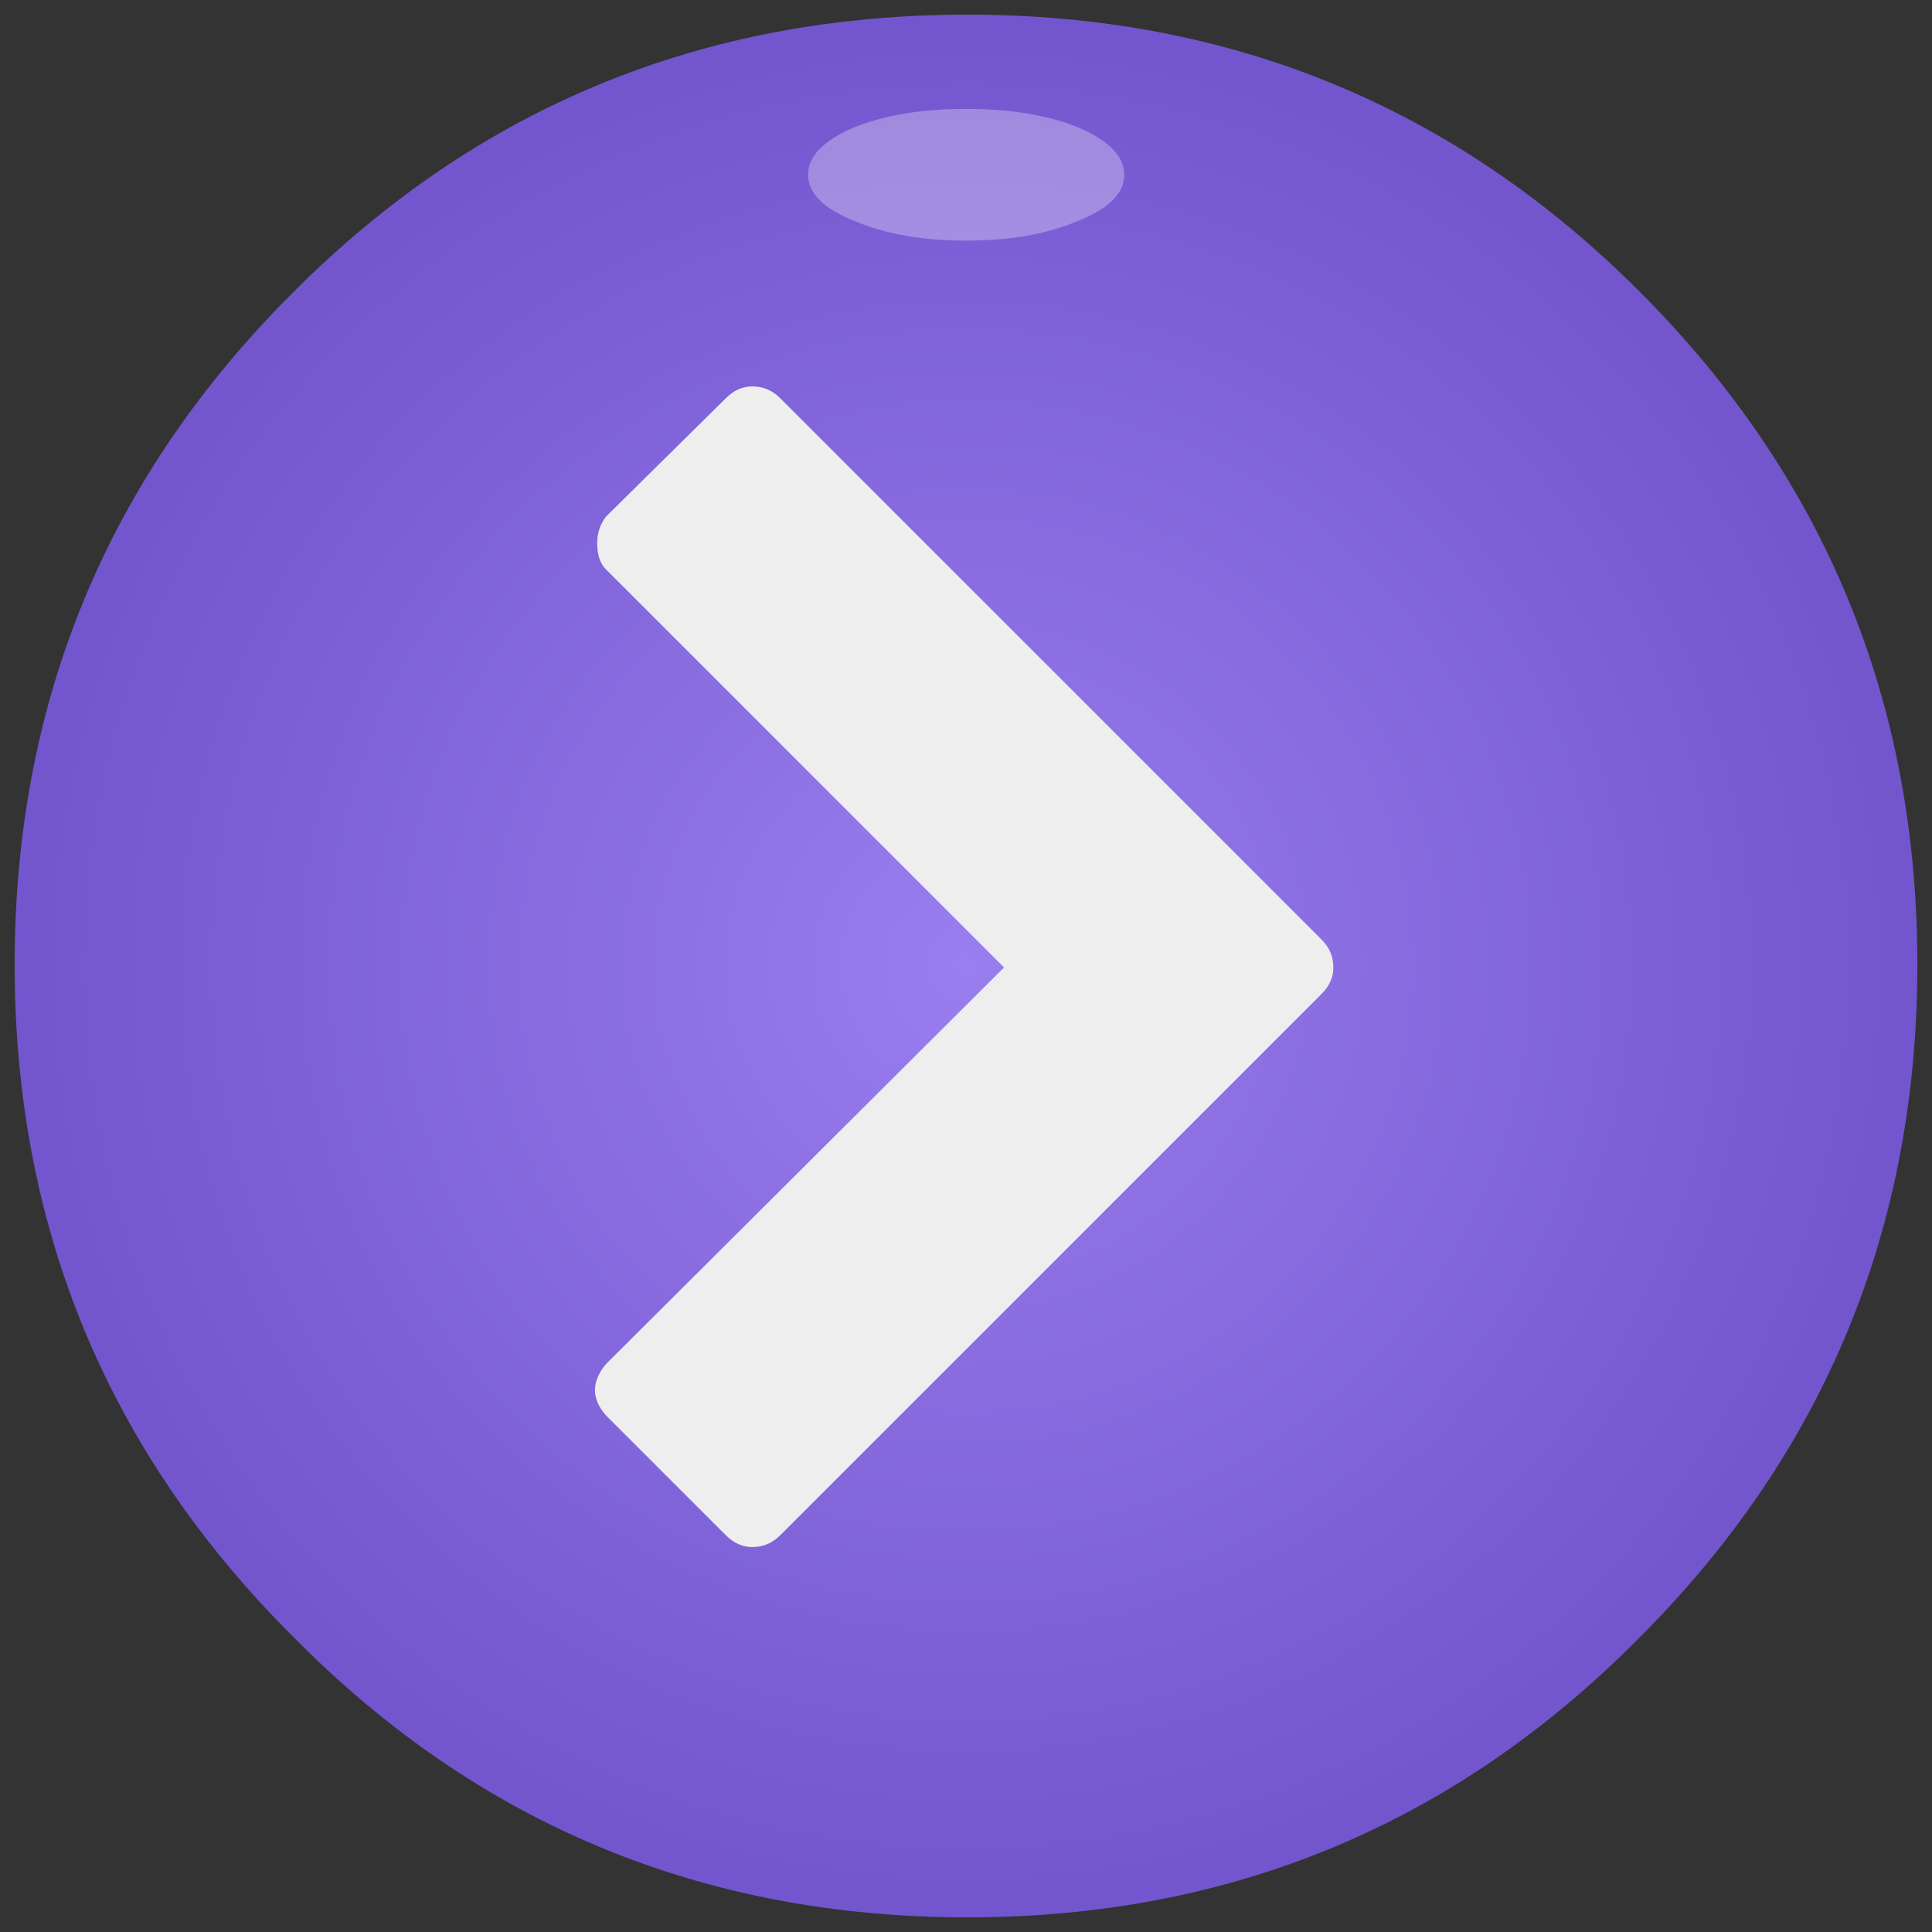 
<svg xmlns="http://www.w3.org/2000/svg" version="1.1" xmlns:xlink="http://www.w3.org/1999/xlink" preserveAspectRatio="none" x="0px" y="0px" width="66px" height="66px" viewBox="0 0 66 66">
<rect x="0" y="0" width="66" height="66" fill="#333333" stroke="none"/>
<defs>
<radialGradient id="Gradient_1" gradientUnits="userSpaceOnUse" cx="0" cy="0" r="33.312" fx="0" fy="0" gradientTransform="matrix( 1, 0, 0, 1, 33,33) " spreadMethod="pad">
<stop  offset="0%" stop-color="#987EEE"/>

<stop  offset="100%" stop-color="#7254CD"/>
</radialGradient>

<g id="Layer7_0_FILL">
<path fill="url(#Gradient_1)" stroke="none" d="
M 65.5 32.95
Q 65.5 19.45 56 9.95 46.55 0.5 33.05 0.5 19.5 0.5 10.05 9.95 0.5 19.45 0.5 32.95 0.5 46.45 10.05 55.95 19.5 65.5 33.05 65.5 46.55 65.5 56 55.95 65.5 46.45 65.5 32.95 Z"/>
</g>

<g id="Layer7_1_FILL">
<path fill="#FFFFFF" fill-opacity="0.298" stroke="none" d="
M 4.7 -18.45
Q 6.45 -19.15 6.45 -20.2 6.45 -21.25 4.7 -22 2.95 -22.7 0.45 -22.7 -2.05 -22.7 -3.8 -22 -5.55 -21.25 -5.55 -20.2 -5.55 -19.15 -3.8 -18.45 -2.05 -17.7 0.45 -17.7 2.95 -17.7 4.7 -18.45 Z"/>
</g>

<g id="Layer7_2_FILL">
<path fill="#EEEEEE" stroke="none" d="
M 45.55 33.05
Q 45.55 32.5 45.15 32.1
L 26.65 13.6
Q 26.25 13.2 25.7 13.2 25.2 13.2 24.8 13.6
L 20.7 17.65
Q 20.4 18.05 20.4 18.55 20.4 19.15 20.7 19.45
L 34.3 33.05 20.7 46.6
Q 19.95 47.5 20.7 48.35
L 24.8 52.45
Q 25.2 52.85 25.7 52.85 26.25 52.85 26.65 52.45
L 45.15 33.95
Q 45.55 33.55 45.55 33.05 Z"/>
</g>
</defs>

<g transform="matrix( 1, 0, 0, 1, 0,0) ">
<use xlink:href="#Layer7_0_FILL"/>
</g>

<g transform="matrix( 0.9, 0, 0, 0.9, 32.6,24.15) ">
<use xlink:href="#Layer7_1_FILL"/>
</g>

<g transform="matrix( 1, 0, 0, 1, 0,0) ">
<use xlink:href="#Layer7_2_FILL"/>
</g>
</svg>
